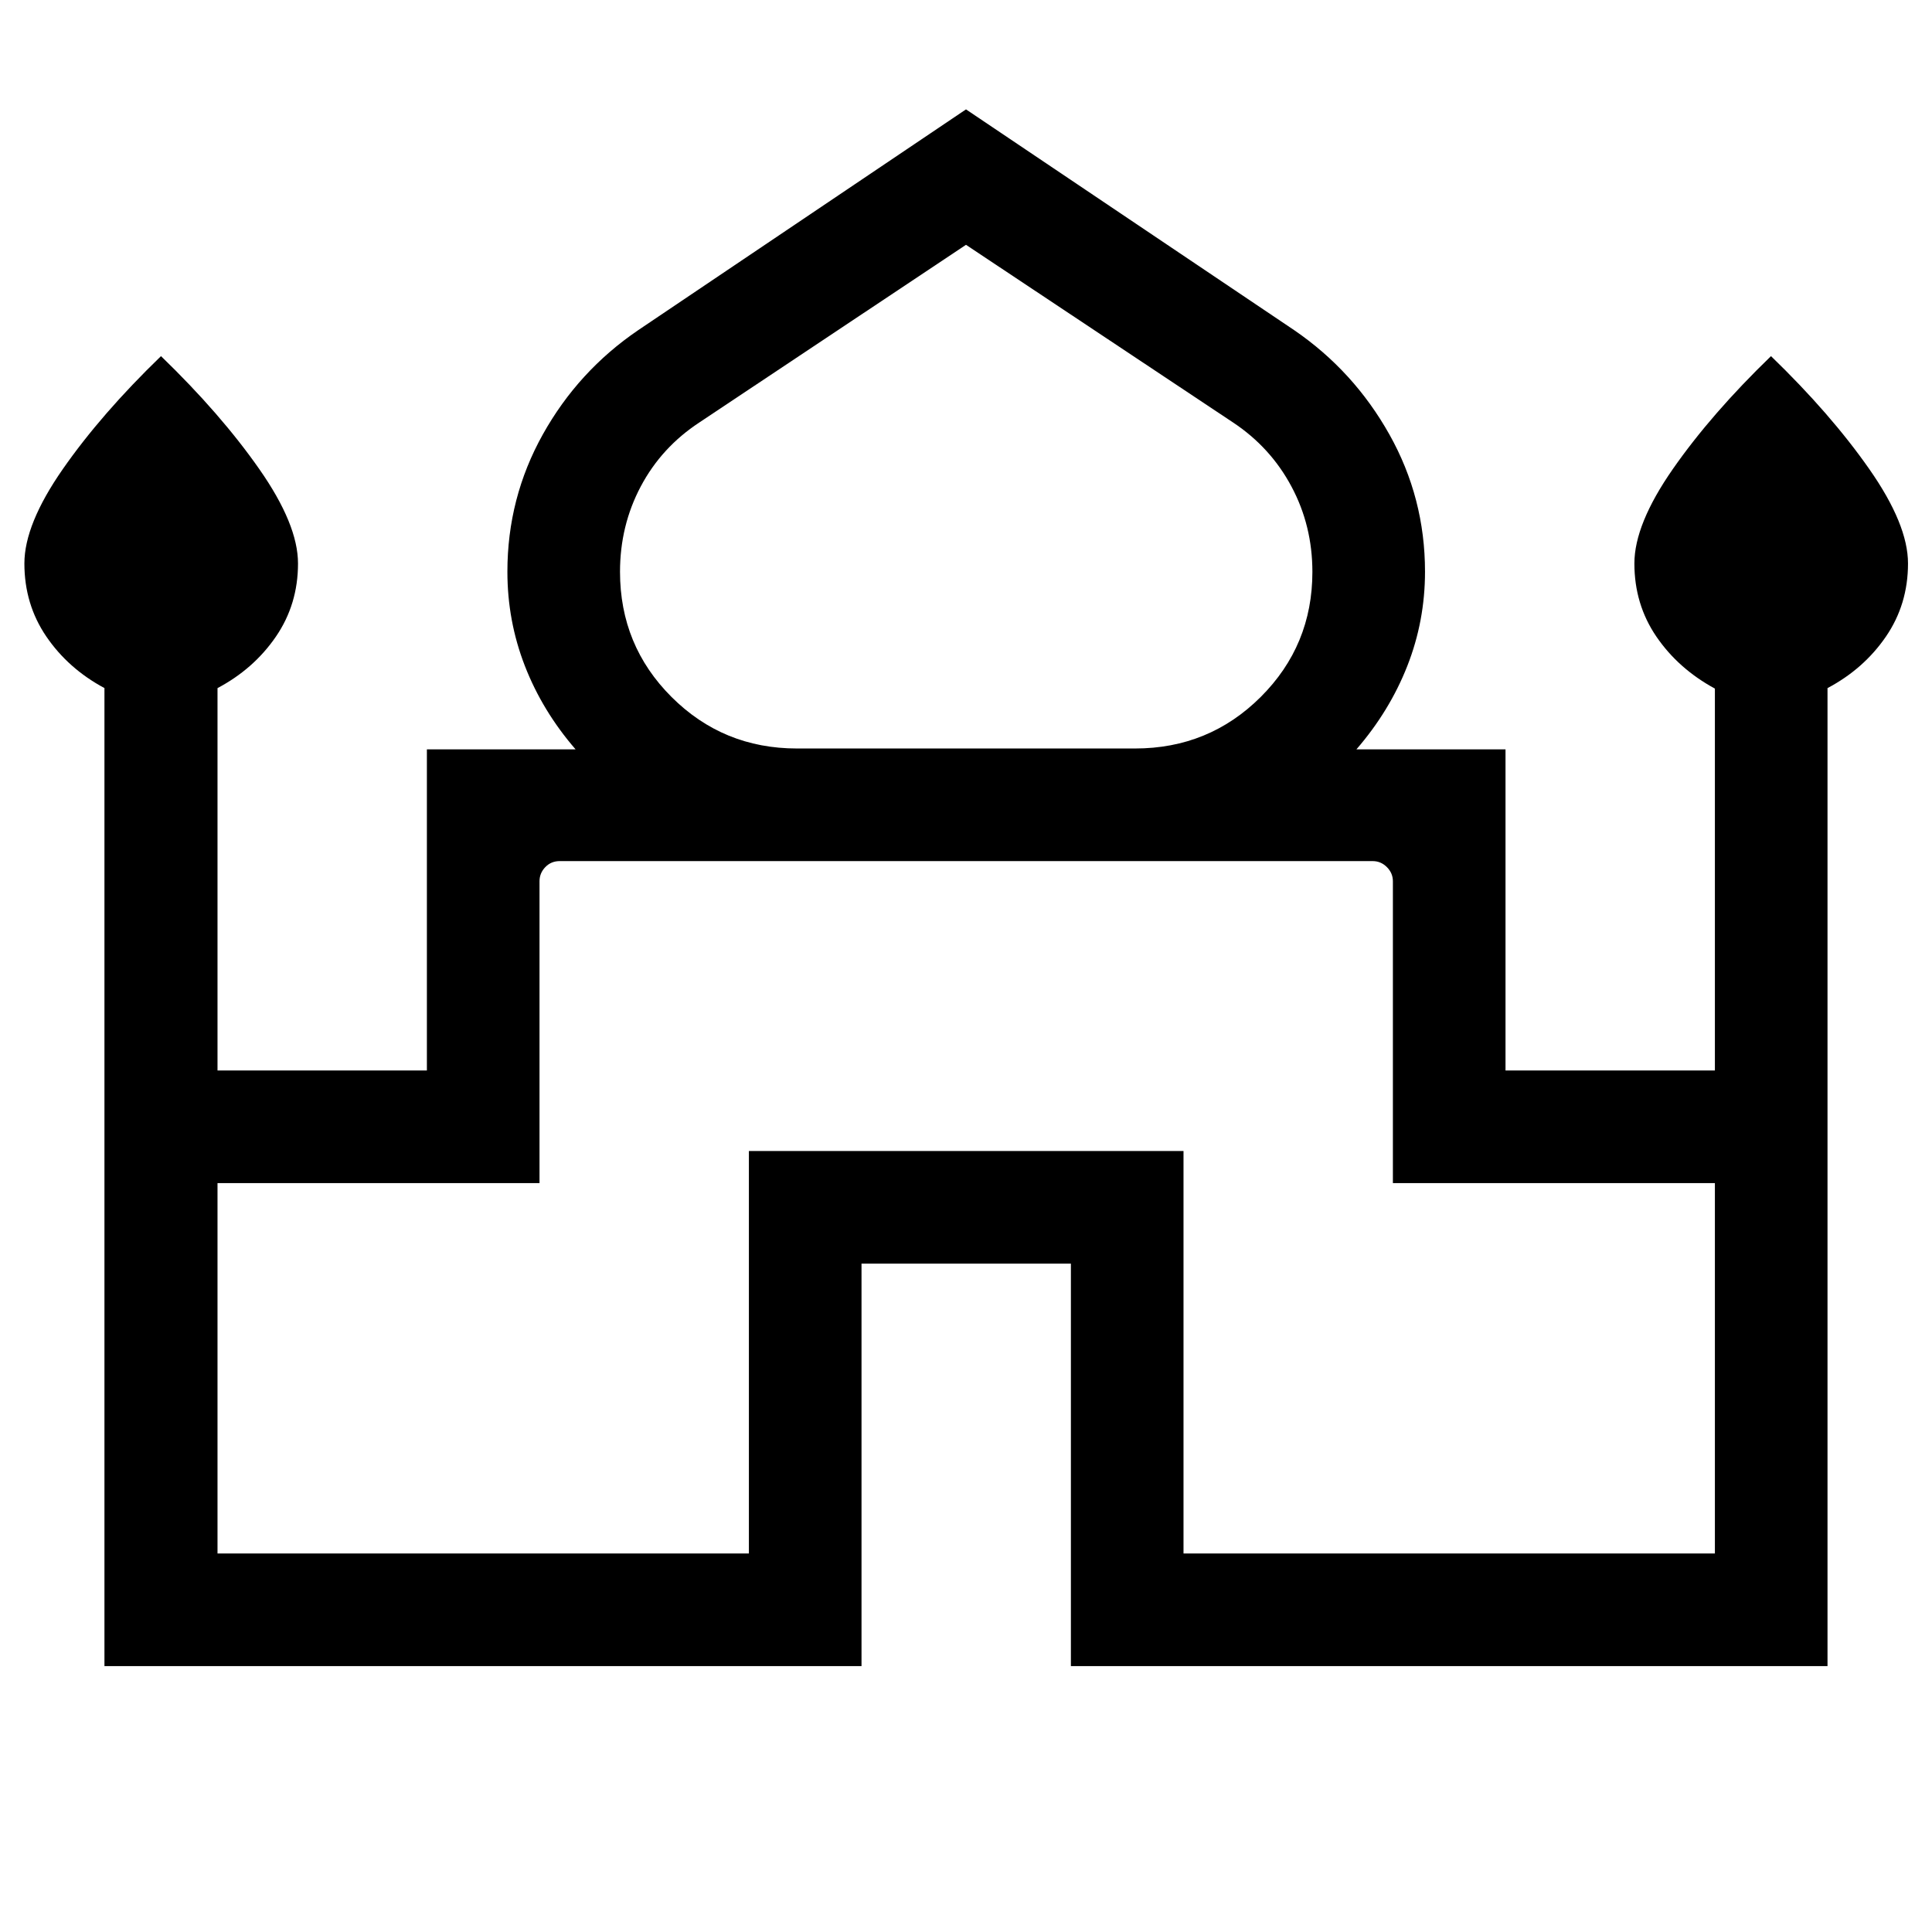 <svg xmlns="http://www.w3.org/2000/svg" height="24" viewBox="0 -960 960 960" width="24"><path d="M51.9-132.12V-618.1q-17.98-9.63-28.88-25.61-10.9-15.99-10.9-36.32 0-19.47 19.11-46.91 19.12-27.44 48.77-56.1 29.65 28.66 48.86 56.15 19.22 27.48 19.22 46.89 0 20.32-11 36.36-11 16.03-29 25.56v190h104.04v-159.57H286q-16.5-19.08-25.19-41.45-8.69-22.36-8.69-46.82 0-36.67 17.6-68.21 17.6-31.53 47.36-51.79L480-905.65l163.11 109.73q29.57 20.26 47.27 51.79 17.7 31.54 17.7 68.21 0 24.46-8.79 46.82-8.79 22.37-25.29 41.45h74.08v159.57h104.04v-189.76q-18.2-9.89-29.1-25.87-10.9-15.99-10.9-36.32 0-19.47 19.11-46.91 19.12-27.44 48.77-56.1 29.65 28.66 48.86 56.15 19.22 27.48 19.22 46.89 0 20.32-11 36.36-11 16.03-29 25.56v485.96H532.12v-200H428.08v200H51.9ZM396-588.08h168q36.74 0 62.43-25.59 25.69-25.6 25.69-62.15 0-22.99-10.41-42.45-10.4-19.46-29.02-31.81L480-838.35l-132.5 88.27q-18.81 12.35-29.12 31.81-10.3 19.46-10.3 42.38 0 36.67 25.63 62.24T396-588.08Zm-287.92 400h264.04v-200h215.96v200h264.04v-184.04h-160v-150q0-4.03-2.98-7.02-2.99-2.98-7.02-2.98H278.08q-4.23 0-7.12 2.98-2.88 2.99-2.88 7.02v150h-160v184.04ZM480-532.12Zm0-55.96Zm0 .43Z"/></svg>